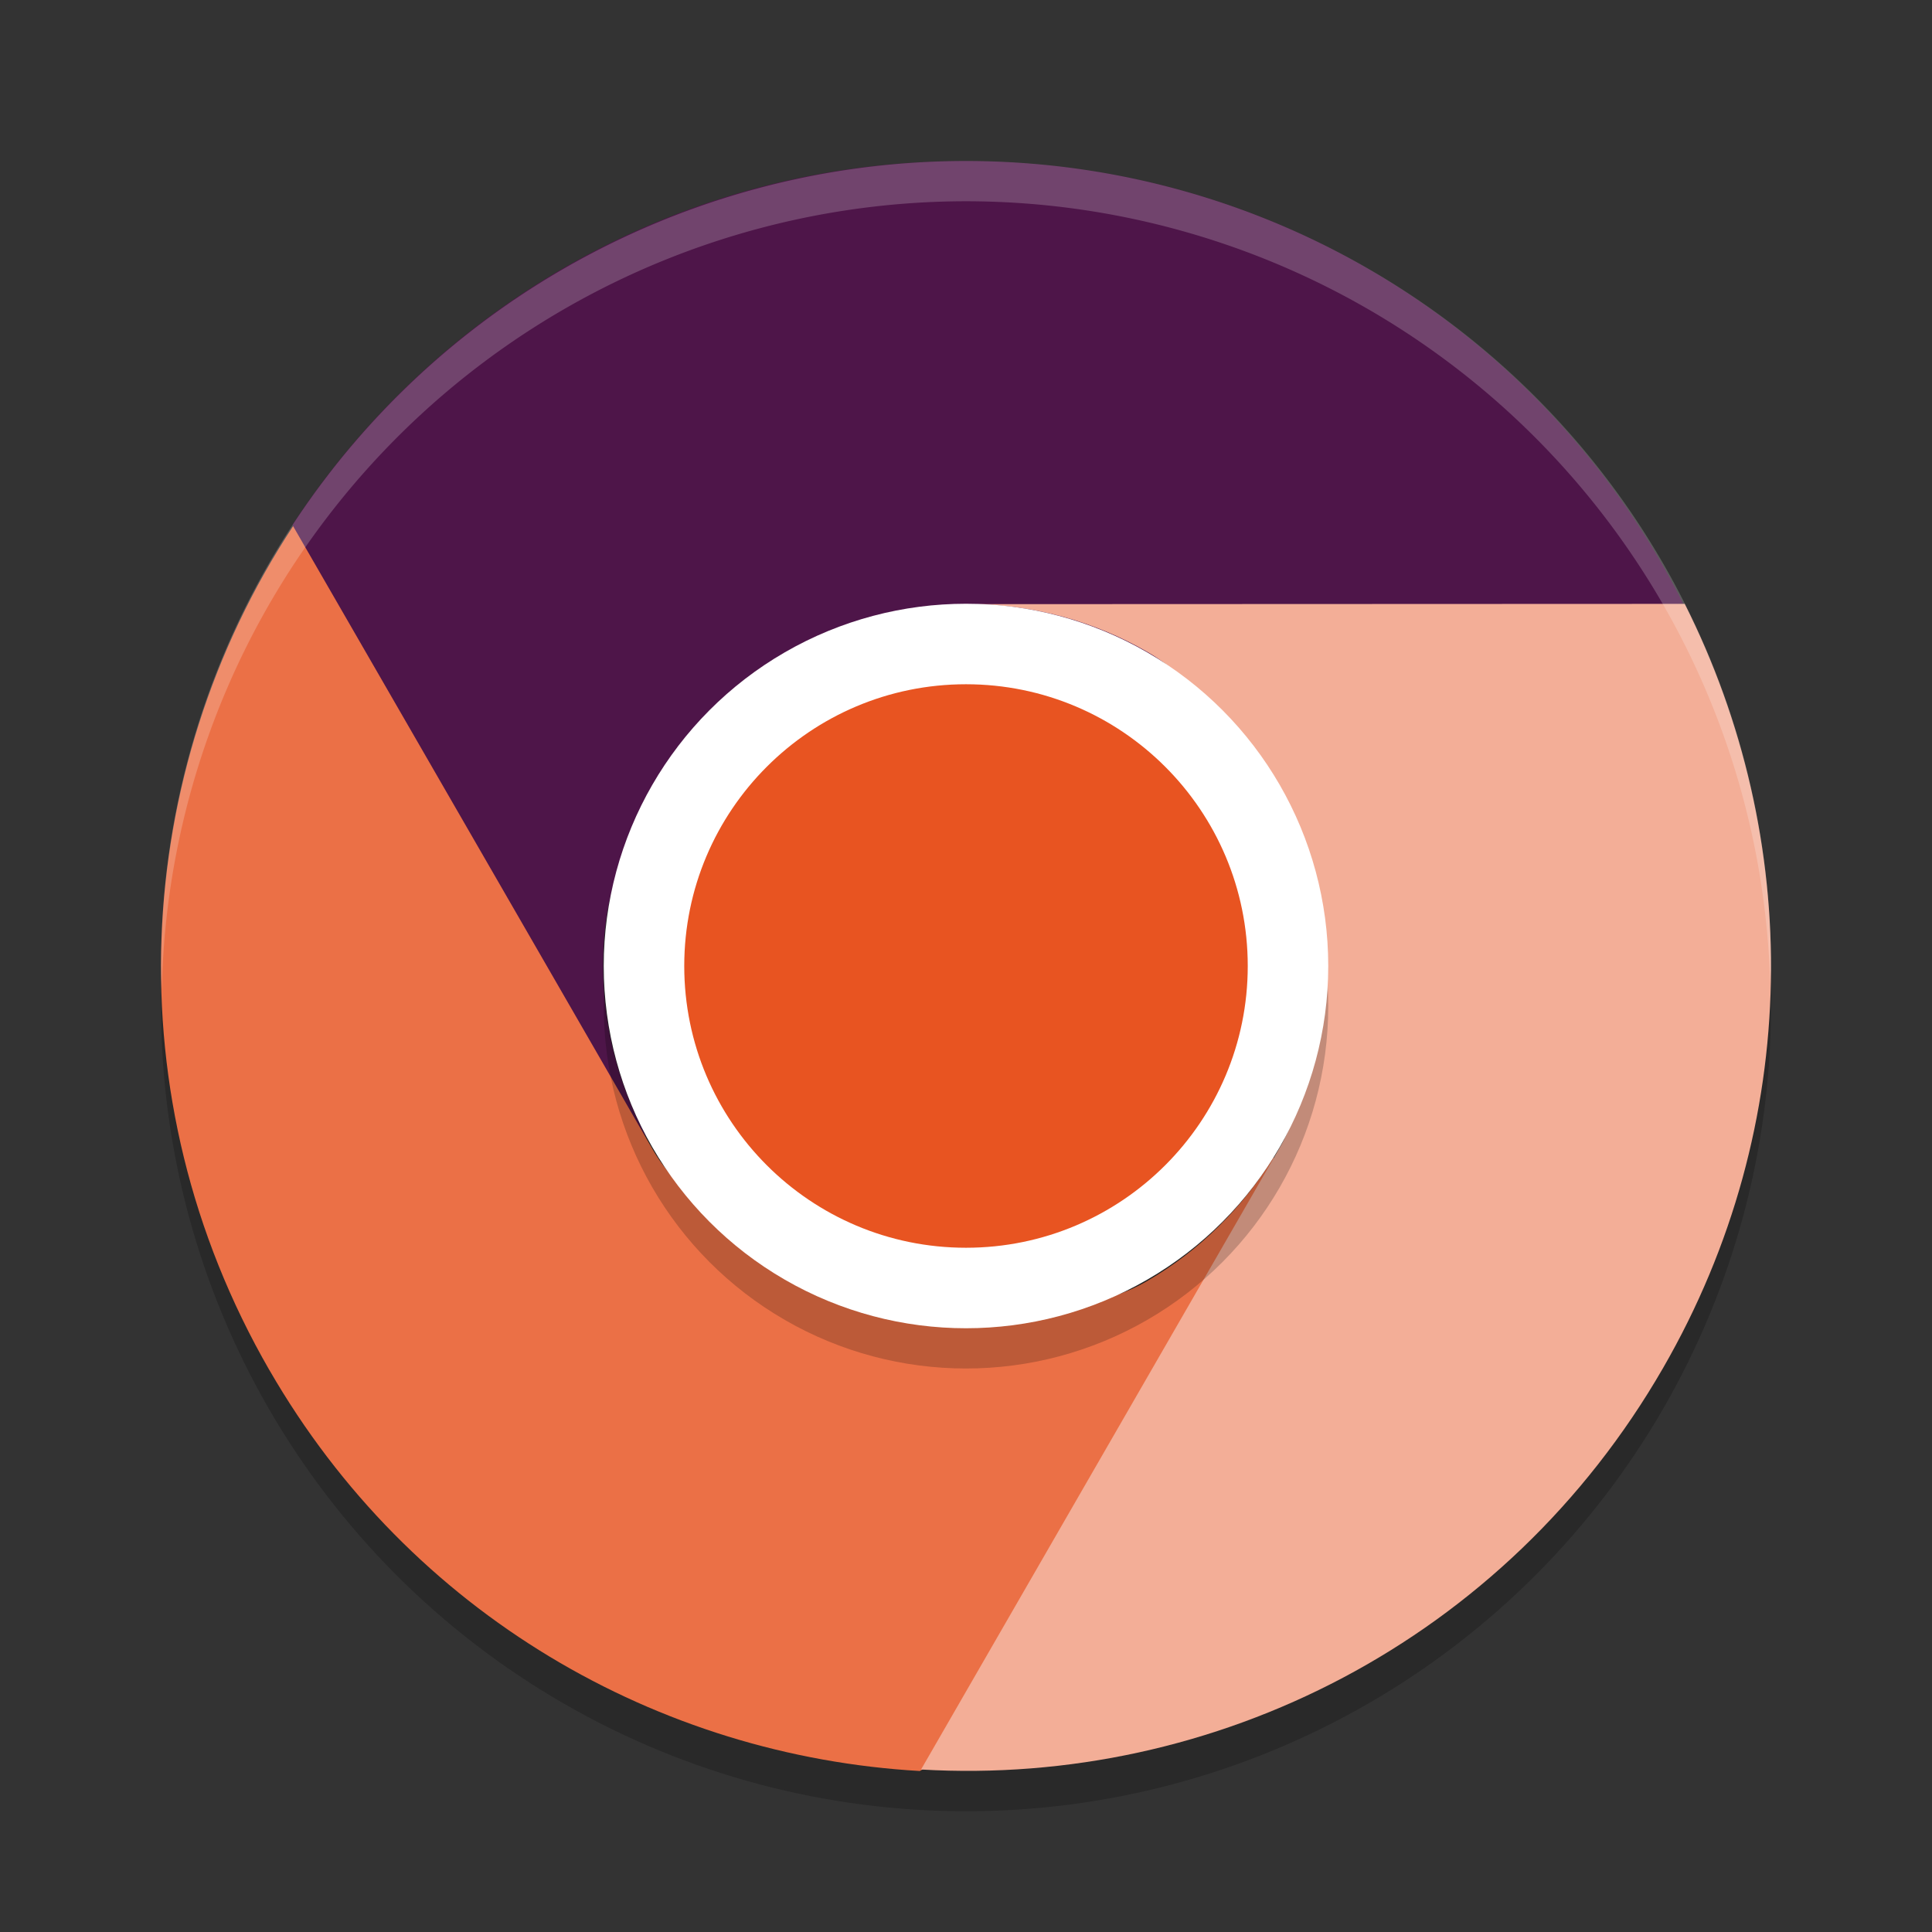 <svg xmlns="http://www.w3.org/2000/svg" width="48" height="48" version="1">
 <rect width="100%" height="100%" fill="#333333" stroke="none"/>
 <circle style="opacity:0.2" cx="24" cy="25" r="20"/>
 <path style="fill:#4e1549" d="m 23.969,4 c -7.006,0 -13.131,3.592 -16.694,9.026 -0.126,8.143 5.048,10.98 8.799,15.242 -0.69,-1.274 -1.092,-2.722 -1.092,-4.279 0,-4.983 4.039,-6.442 8.987,-6.996 l 17.848,-1.999 C 38.541,8.459 31.799,4 23.968,4 Z"/>
 <path style="fill:#eb7046" d="m 6.695,34.042 c 3.503,6.073 9.674,9.587 16.157,9.958 6.913,-3.814 10.577,-8.663 8.787,-15.249 -0.758,1.236 -1.809,2.308 -3.156,3.086 -2.141,1.237 -4.123,-0.063 -6.33,-0.643 -2.237,-0.587 -4.693,-0.477 -5.946,-2.65 L 7.282,13.072 C 3.265,19.181 2.779,27.254 6.694,34.042 Z"/>
 <path style="fill:#f3ae97" d="m 41.319,33.987 c 3.503,-6.073 3.458,-13.179 0.537,-18.984 l -17.587,0.007 c 1.448,0.039 2.901,0.414 4.248,1.193 2.304,1.332 2.088,3.963 2.597,6.368 0.444,2.095 1.851,3.911 0.692,5.92 L 22.883,43.963 c 7.293,0.428 14.521,-3.187 18.436,-9.976 z"/>
 <path style="opacity:0.2;fill:#ffffff" d="M 24 4 A 20 20 0 0 0 4 24 A 20 20 0 0 0 4.021 24.582 A 20 20 0 0 1 24 5 A 20 20 0 0 1 43.979 24.418 A 20 20 0 0 0 44 24 A 20 20 0 0 0 24 4 z"/>
 <circle style="opacity:0.2" cx="24" cy="25" r="9"/>
 <circle style="fill:#ffffff" cx="24" cy="24" r="9"/>
 <circle style="fill:#e85421" cx="24" cy="24" r="7"/>
</svg>
